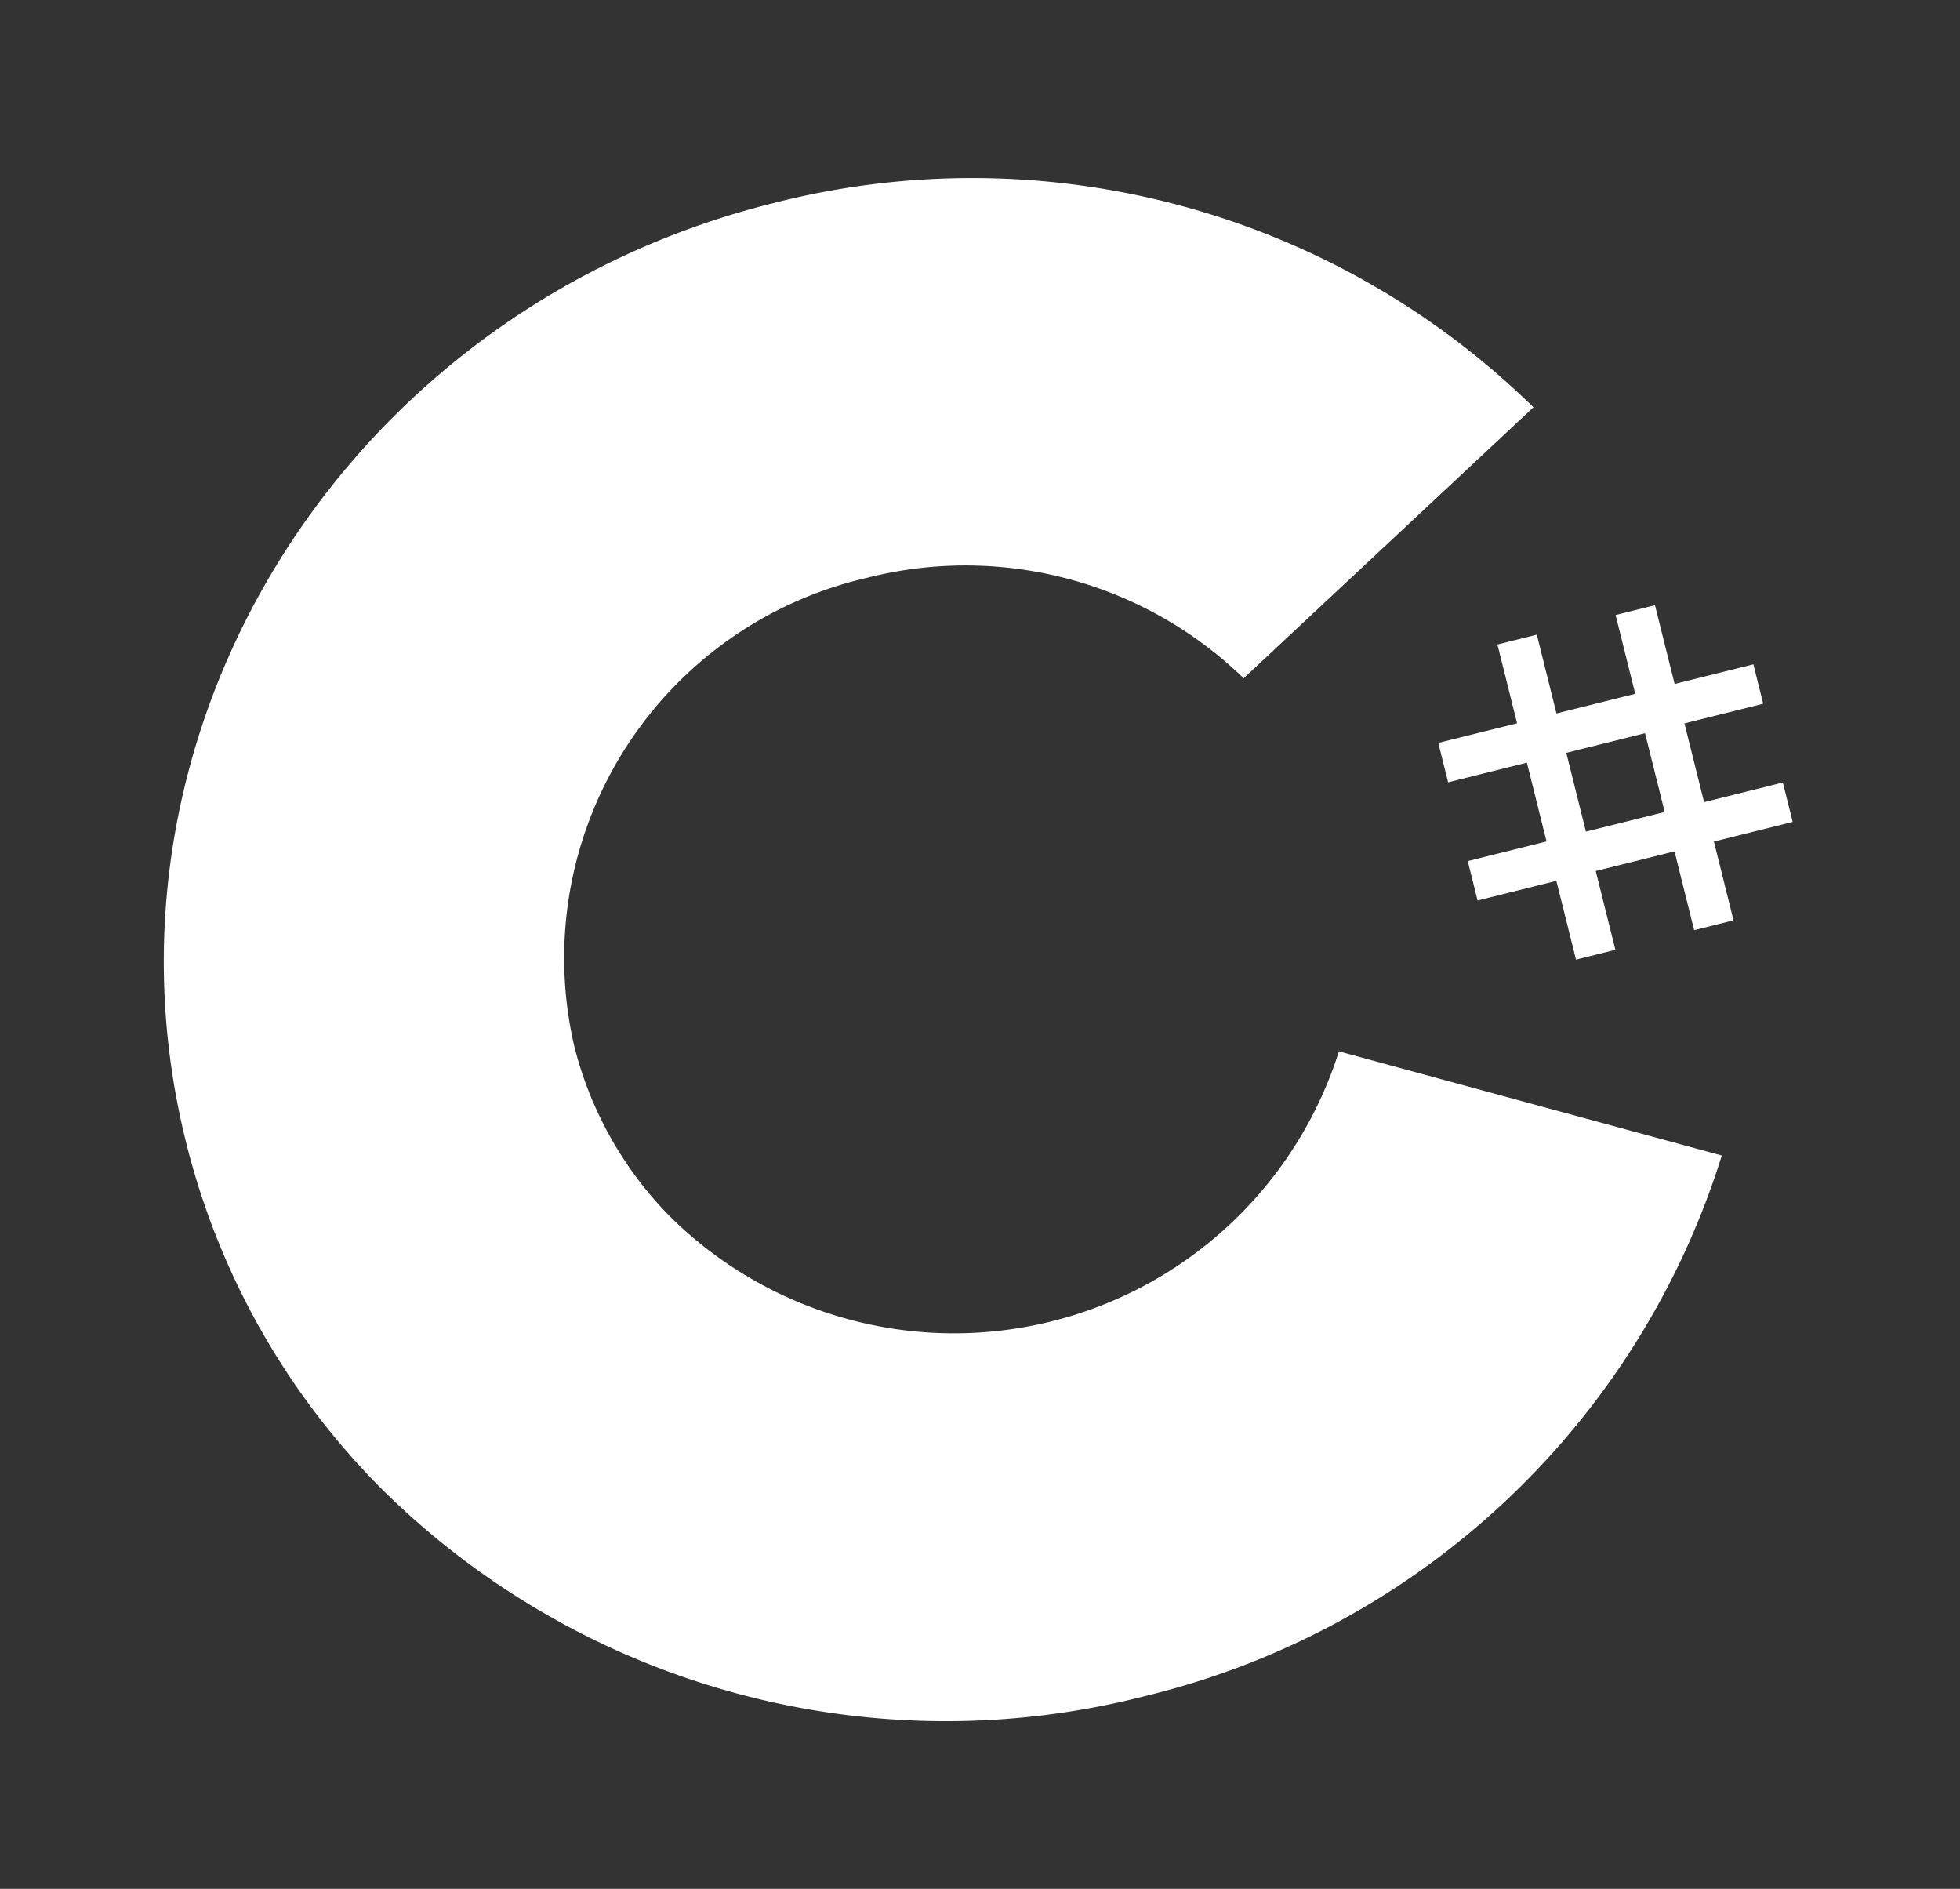 <svg xmlns="http://www.w3.org/2000/svg" width="43.118" height="41.545" viewBox="0 0 43.118 41.545">
  <rect x="0" y="0" width="43.118" height="41.545" fill="#333333" stroke="none"/>
  <g id="C__Logo_CCW" data-name="C#_Logo_CCW" transform="translate(0 8.709) rotate(-14)">
    <path id="Path_2626" data-name="Path 2626" d="M184.361,116.294v1.786h1.786v-1.786h.893v1.786h1.786v.893h-1.786v1.786h1.786v.893h-1.786v1.786h-.893v-1.786h-1.786v1.786h-.893v-1.786h-1.786v-.893h1.786v-1.786h-1.786v-.893h1.786v-1.786Zm1.786,2.679h-1.786v1.786h1.786Z" transform="translate(-152.827 -103.021)" fill="#fff"/>
    <path id="Path_2627" data-name="Path 2627" d="M50.982,48.626a17.64,17.64,0,0,1,15.176,8.452l-.03-.049L58.5,61.27a8.782,8.782,0,0,0-7.419-4.149h-.1a8.58,8.58,0,0,0-8.727,8.426,8.163,8.163,0,0,0,1.151,4.18,8.882,8.882,0,0,0,15.181-.049l-.036.062L66.167,74a17.633,17.633,0,0,1-14.99,8.467h-.2a17.637,17.637,0,0,1-15.2-8.5,16.4,16.4,0,0,1-2.321-8.421C33.456,56.2,41.3,48.626,50.982,48.626Z" transform="translate(-33.456 -48.626)" fill="#fff"/>
  </g>
</svg>
